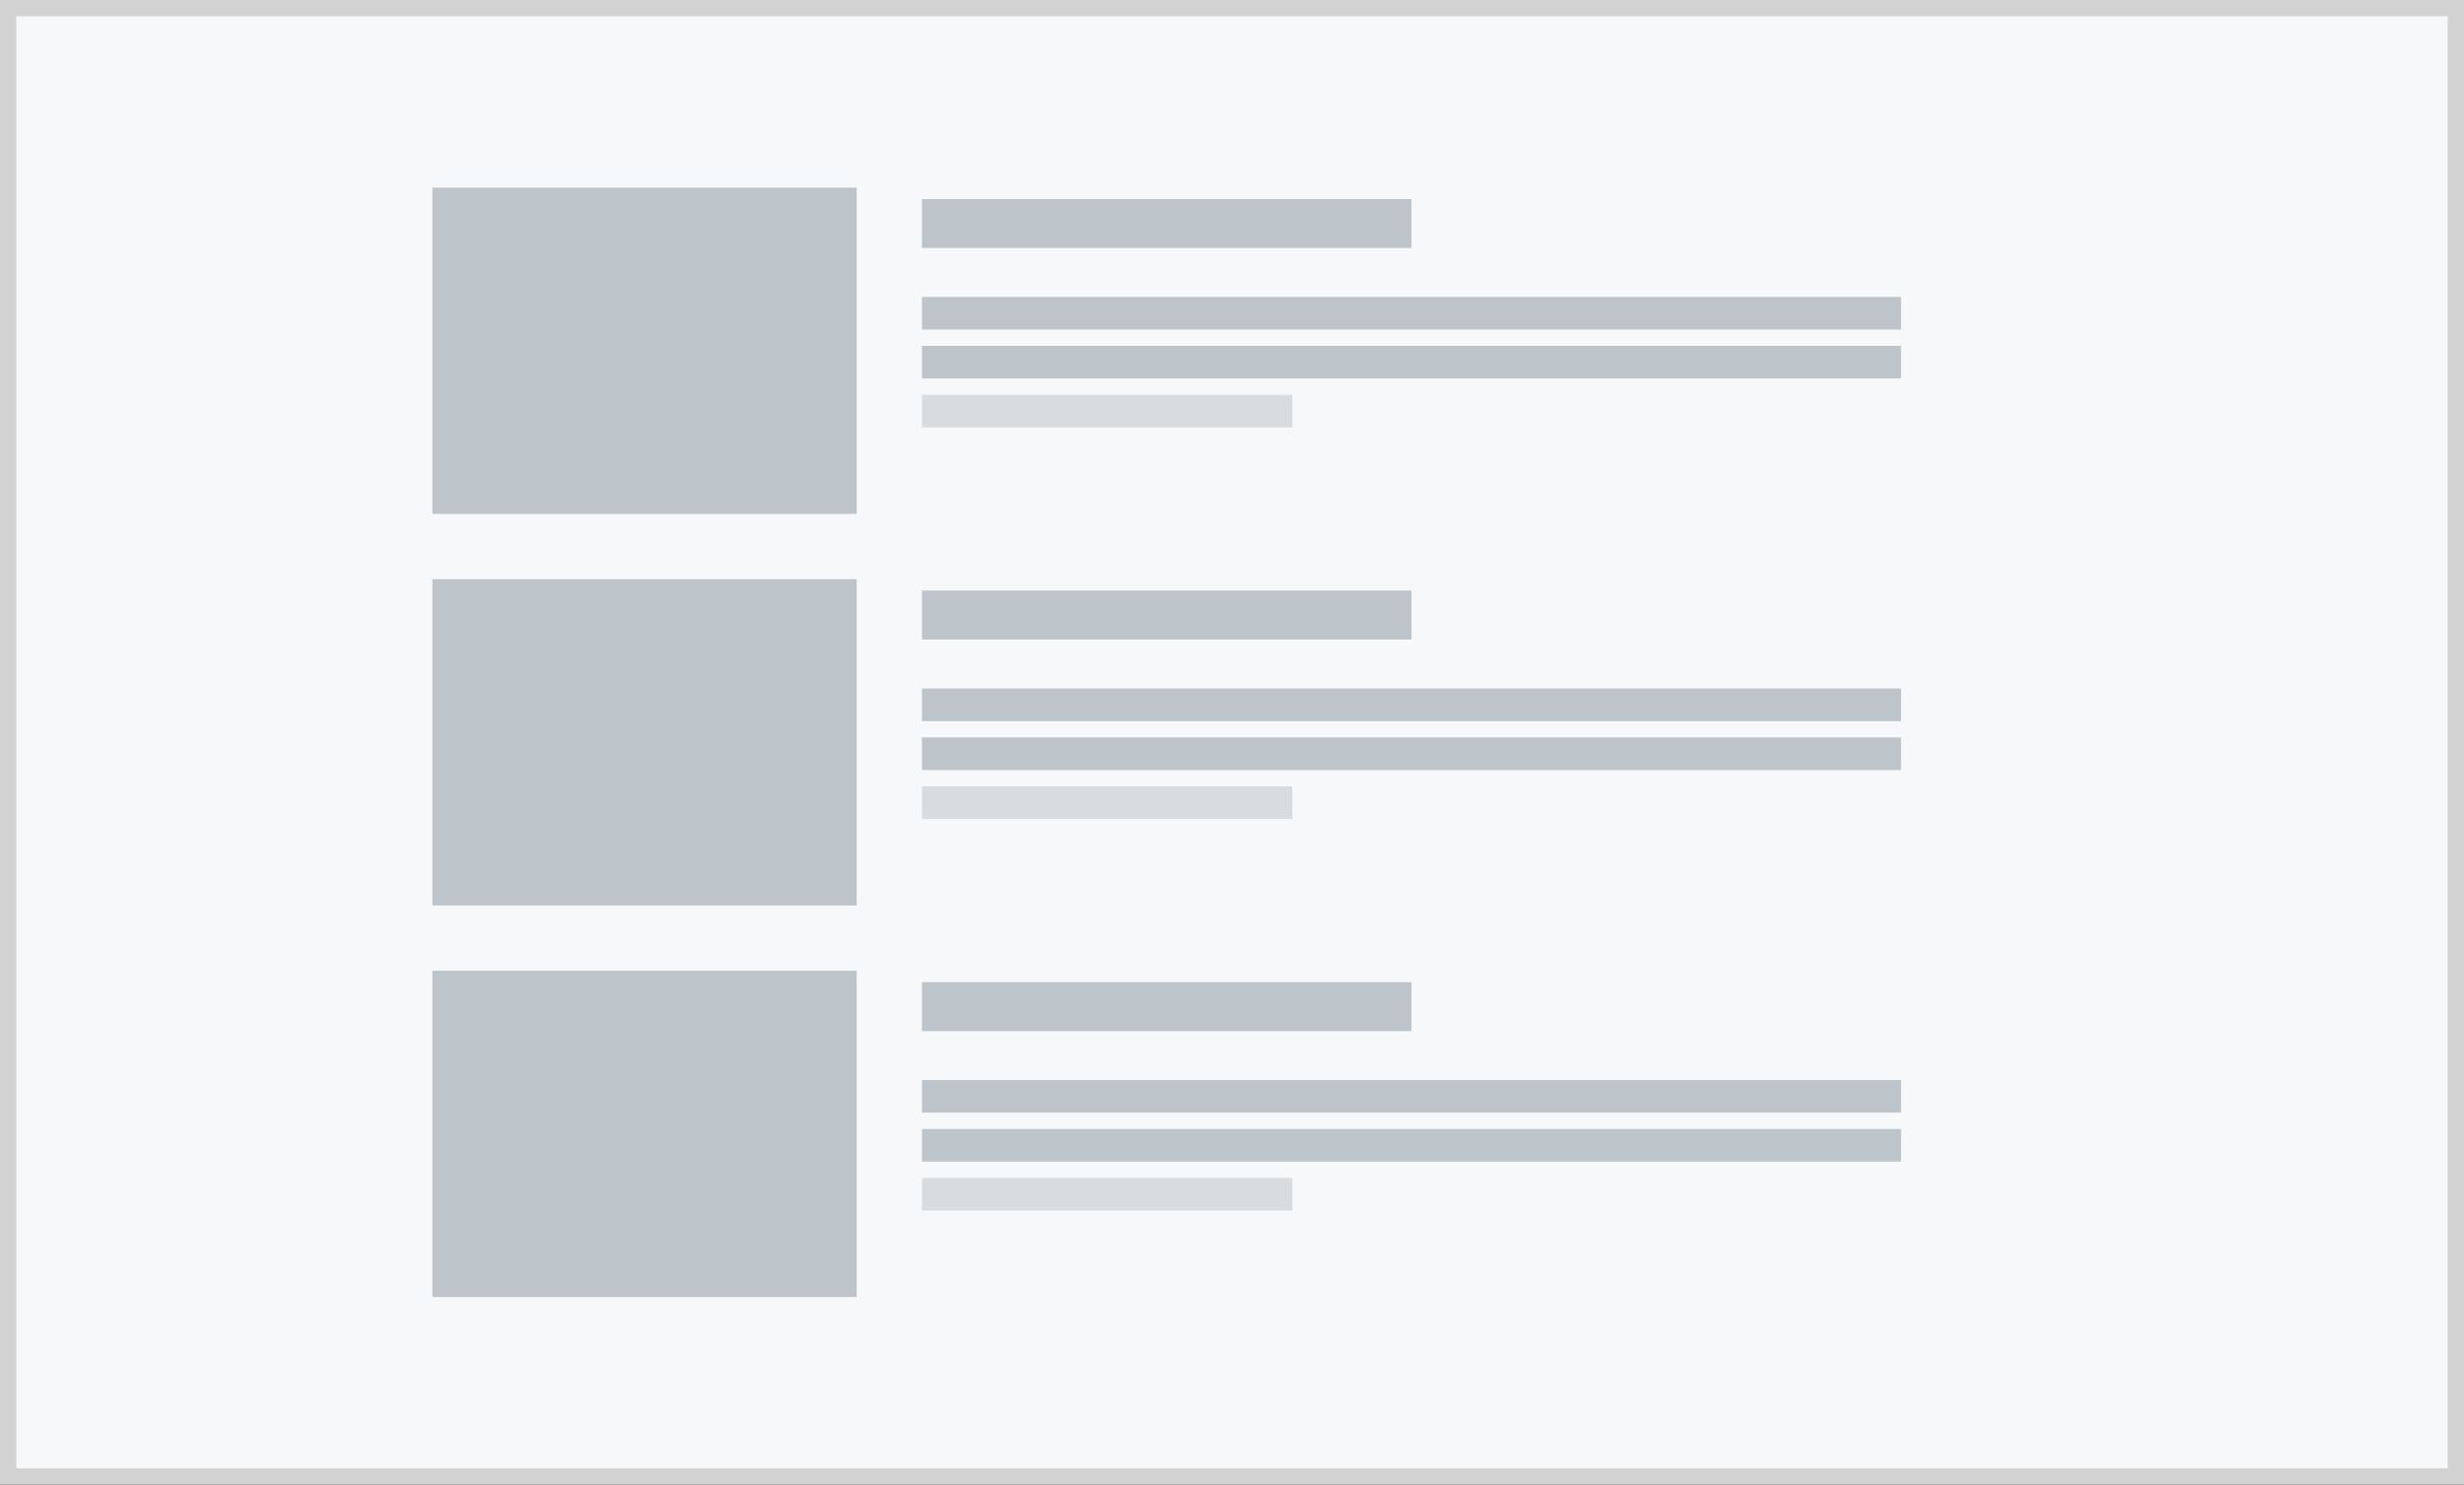 <?xml version="1.0" encoding="utf-8"?>
<!-- Generator: Adobe Illustrator 24.3.0, SVG Export Plug-In . SVG Version: 6.00 Build 0)  -->
<svg version="1.1" id="Layer_1" xmlns="http://www.w3.org/2000/svg" xmlns:xlink="http://www.w3.org/1999/xlink" x="0px" y="0px"
	 viewBox="0 0 151 91" enable-background="new 0 0 151 91" xml:space="preserve">
<rect x="0" y="0" width="151" height="91" fill="#333333" stroke="none"/>
<g>
	<rect x="0.5" y="0.5" fill="#F7F8F9" stroke="#D2D2D2" stroke-miterlimit="10" width="150" height="90"/>
	<rect x="56.5" y="21.2" fill="#BDC5CB" width="60" height="2"/>
	<rect x="56.5" y="18.2" fill="#BDC5CB" width="60" height="2"/>
	<rect x="56.5" y="12.2" fill="#BDC5CB" width="30" height="3"/>
	<rect x="56.5" y="24.2" fill="#D8DCDE" width="22.7" height="2"/>
	<rect x="26.5" y="11.5" fill="#BDC5CB" width="26" height="20"/>
	<rect x="56.5" y="45.2" fill="#BDC5CB" width="60" height="2"/>
	<rect x="56.5" y="42.2" fill="#BDC5CB" width="60" height="2"/>
	<rect x="56.5" y="36.2" fill="#BDC5CB" width="30" height="3"/>
	<rect x="56.5" y="48.2" fill="#D8DCDE" width="22.7" height="2"/>
	<rect x="26.5" y="35.5" fill="#BDC5CB" width="26" height="20"/>
	<rect x="56.5" y="69.2" fill="#BDC5CB" width="60" height="2"/>
	<rect x="56.5" y="66.2" fill="#BDC5CB" width="60" height="2"/>
	<rect x="56.5" y="60.2" fill="#BDC5CB" width="30" height="3"/>
	<rect x="56.5" y="72.2" fill="#D8DCDE" width="22.7" height="2"/>
	<rect x="26.5" y="59.5" fill="#BDC5CB" width="26" height="20"/>
</g>
<g>
</g>
<g>
</g>
<g>
</g>
<g>
</g>
<g>
</g>
<g>
</g>
</svg>
